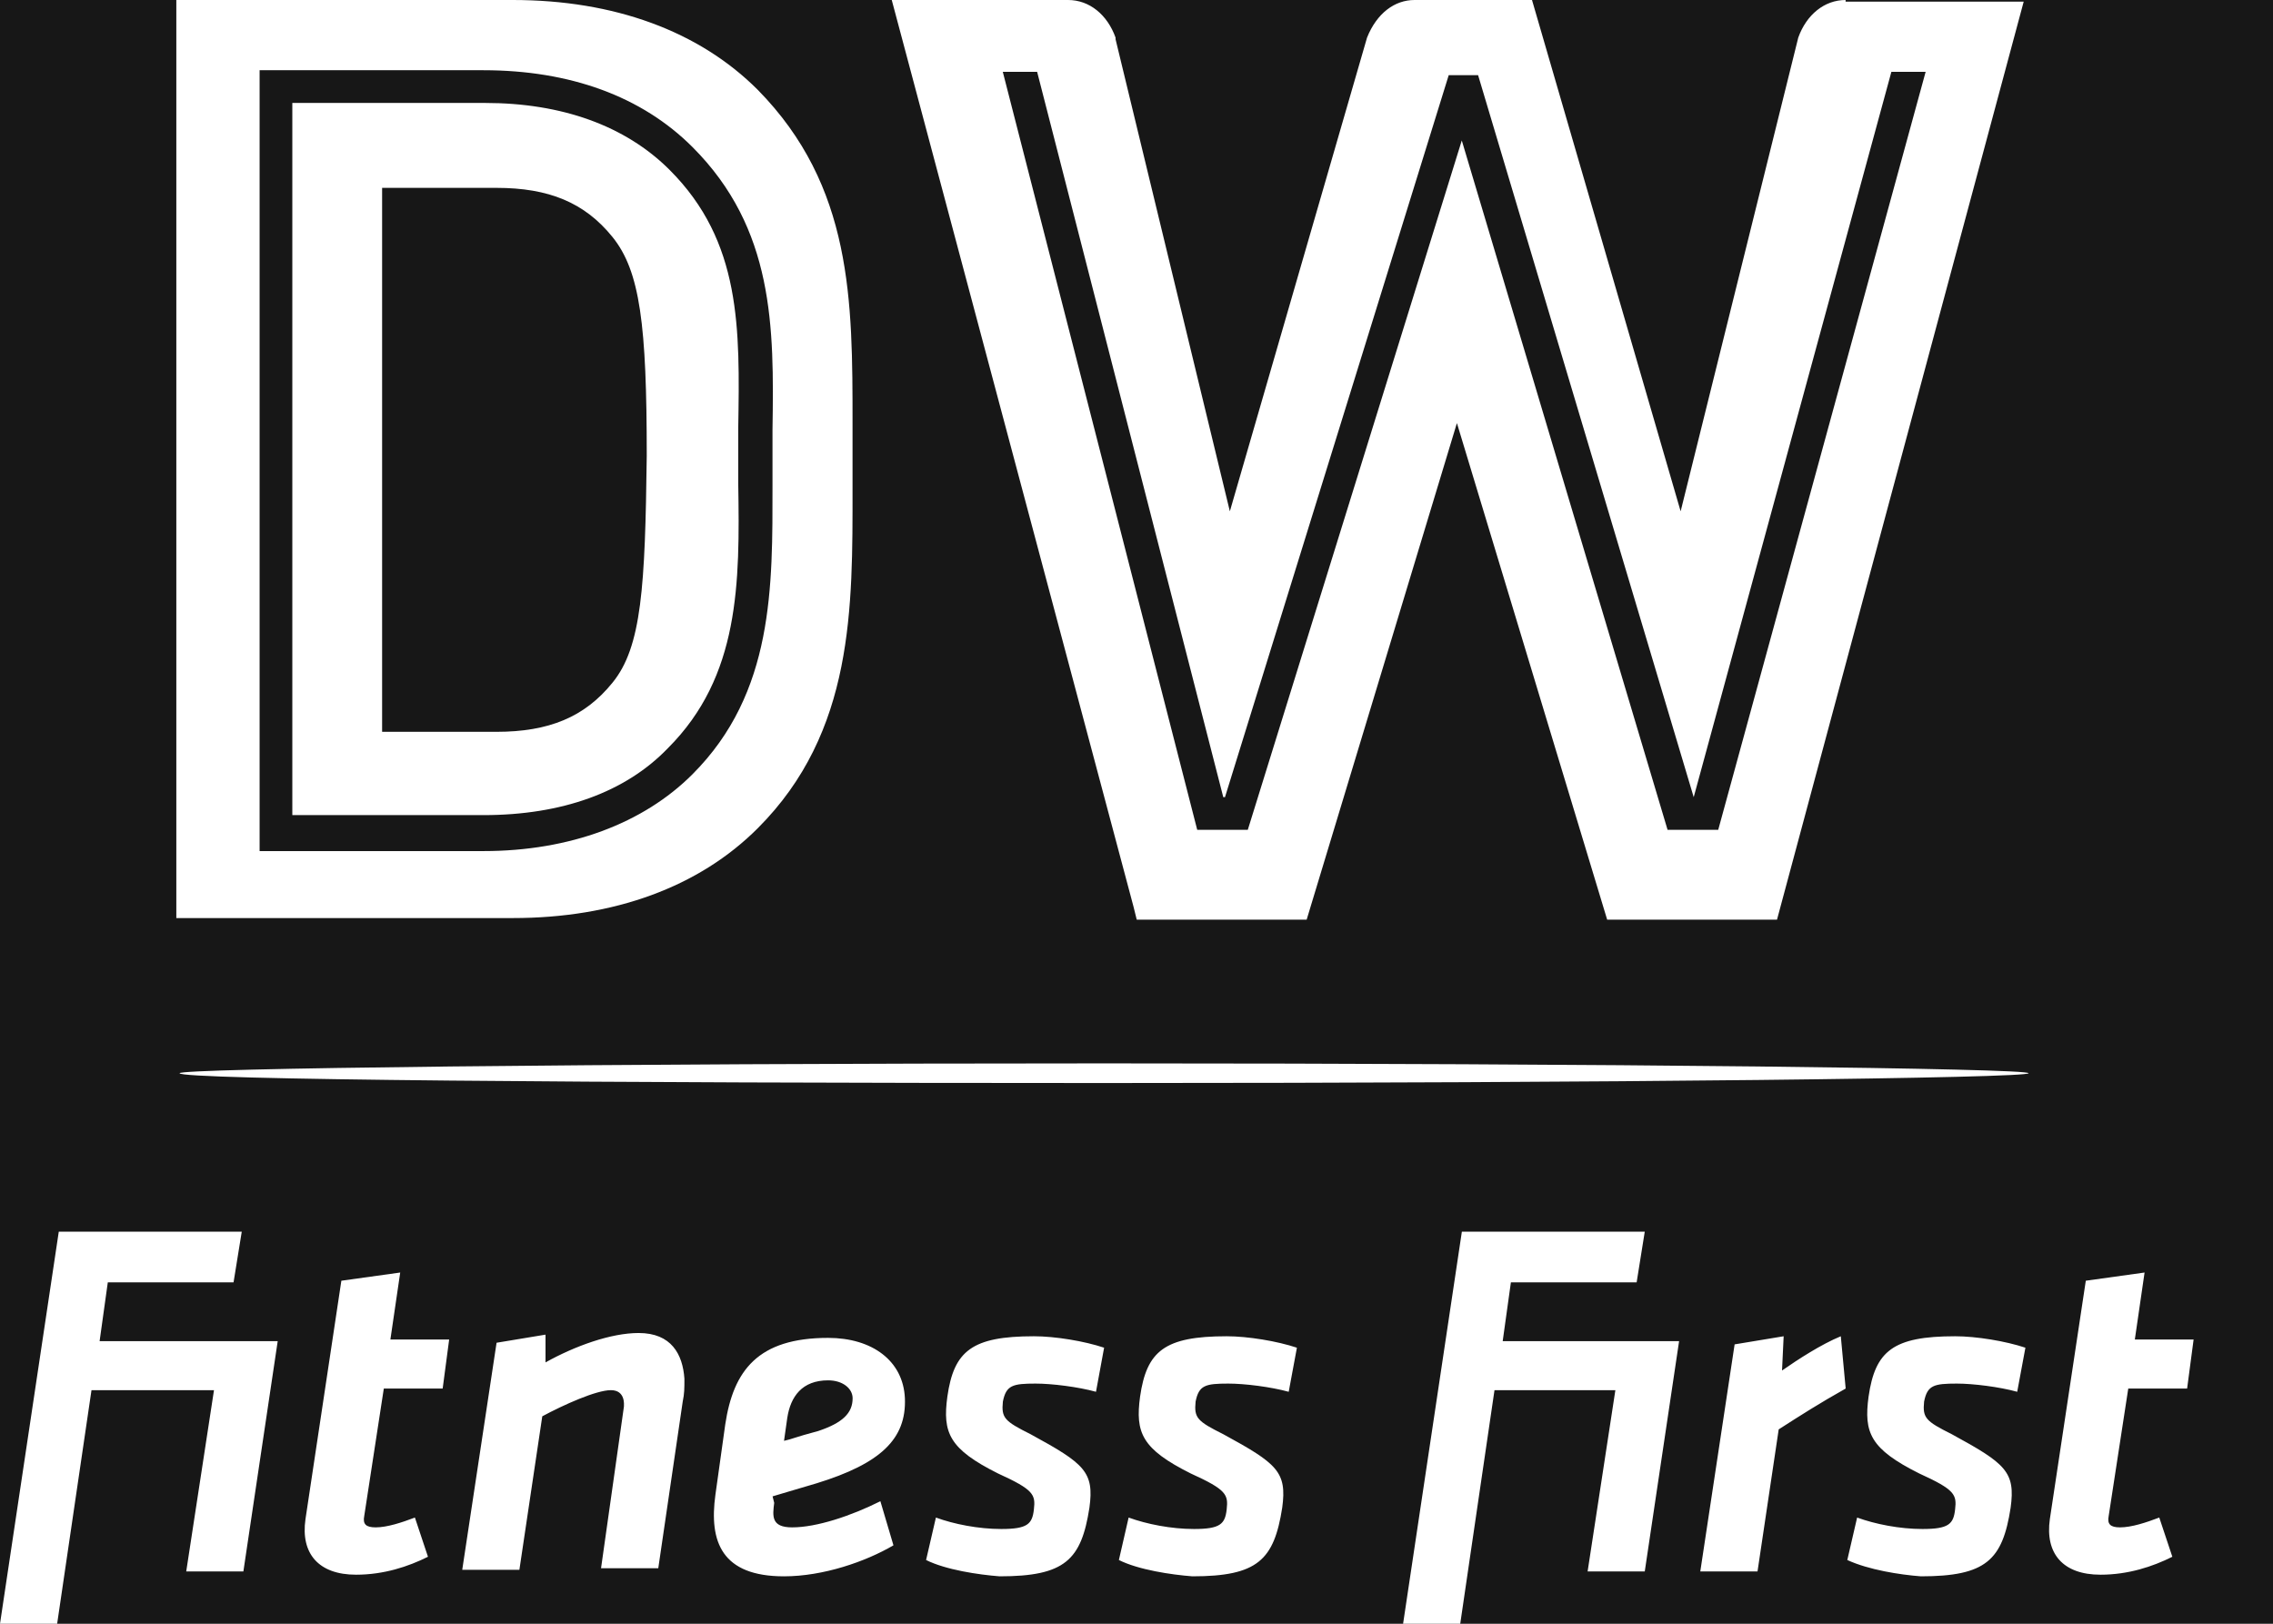 <svg width="28" height="20" viewBox="0 0 28 20" fill="none" xmlns="http://www.w3.org/2000/svg">
<rect width="28" height="20" fill="#E5E5E5"/>
<g id="Frame 1" clip-path="url(#clip0_0_1)">
<rect width="1440" height="3974" transform="translate(-524 -969)" fill="#171717"/>
<g id="Section 2">
<g id="Group 30">
<g id="Layer_1">
<g id="g4356">
<path id="path4352" d="M13.601 13.098C7.323 13.098 2.212 13.159 2.212 13.219C2.212 13.3 7.303 13.34 13.601 13.34C19.898 13.34 24.989 13.28 24.989 13.219C24.989 13.159 19.878 13.098 13.601 13.098Z" fill="white"/>
<path id="path4354" d="M21.166 10.221H20.542L18.007 1.73L15.371 10.221H14.748L12.353 0.885H12.776L15.069 9.819H15.09L17.846 0.926H18.208L20.864 9.819L23.299 0.885H23.721L21.166 10.221ZM22.735 0C22.474 0 22.253 0.181 22.152 0.463L20.703 6.298L18.872 0H17.424C17.182 0 16.961 0.161 16.84 0.463L15.15 6.298L13.742 0.483V0.463C13.641 0.181 13.42 0 13.158 0H10.985L13.963 11.167L14.003 11.328H16.096L17.947 5.211L19.798 11.328H21.89L24.929 0.02H22.735V0ZM9.516 5.976C9.516 7.223 9.536 8.531 8.53 9.537C7.927 10.141 7.021 10.483 5.955 10.483H3.198V0.865H5.955C7.021 0.865 7.906 1.187 8.53 1.811C9.536 2.817 9.536 4.024 9.516 5.292V5.976ZM9.335 1.107C8.611 0.382 7.564 0 6.317 0H2.172V11.308H6.317C7.564 11.308 8.611 10.926 9.335 10.201C10.522 9.014 10.502 7.485 10.502 6.016V5.211C10.502 3.702 10.502 2.294 9.335 1.107ZM7.544 8.41C7.202 8.833 6.76 9.014 6.116 9.014H4.707V2.314H6.116C6.76 2.314 7.202 2.495 7.544 2.918C7.886 3.34 7.967 4.004 7.967 5.614C7.947 7.223 7.906 7.968 7.544 8.41ZM8.249 2.093C7.705 1.549 6.921 1.268 5.975 1.268H3.601V10.04H5.955C6.921 10.04 7.705 9.759 8.228 9.215C9.114 8.33 9.114 7.183 9.094 5.956V5.272C9.114 4.044 9.134 2.978 8.249 2.093Z" fill="white"/>
</g>
<path id="path4358" d="M3.763 18.712L4.205 15.775L4.93 15.674L4.809 16.499H5.533L5.453 17.103H4.728L4.487 18.672C4.467 18.773 4.507 18.813 4.628 18.813C4.769 18.813 4.95 18.753 5.111 18.692L5.272 19.175C5.03 19.296 4.728 19.396 4.386 19.396C3.924 19.396 3.702 19.135 3.763 18.712ZM25.251 18.712L25.694 15.775L26.418 15.674L26.298 16.499H27.022L26.942 17.103H26.217L25.976 18.672C25.956 18.773 25.996 18.813 26.116 18.813C26.257 18.813 26.439 18.753 26.599 18.692L26.76 19.175C26.519 19.296 26.217 19.396 25.875 19.396C25.412 19.396 25.191 19.135 25.251 18.712ZM7.686 17.324C7.686 17.304 7.706 17.123 7.525 17.123C7.344 17.123 6.942 17.304 6.68 17.445L6.398 19.336H5.694L6.117 16.539L6.72 16.439V16.781C7.082 16.579 7.525 16.419 7.867 16.419C8.27 16.419 8.41 16.68 8.431 16.982C8.431 17.103 8.431 17.163 8.41 17.264L8.109 19.316H7.404L7.686 17.324ZM9.537 18.511C9.517 18.672 9.497 18.813 9.758 18.813C10.06 18.813 10.483 18.672 10.845 18.491L11.006 19.034C10.664 19.235 10.141 19.416 9.658 19.416C8.893 19.416 8.732 18.994 8.813 18.41L8.934 17.545C9.034 16.881 9.336 16.479 10.201 16.479C10.744 16.479 11.127 16.761 11.147 17.223C11.167 17.726 10.845 18.028 10.06 18.27C9.718 18.37 9.658 18.39 9.517 18.431L9.537 18.511ZM10.503 17.223C10.503 17.103 10.382 17.002 10.201 17.002C9.879 17.002 9.738 17.203 9.698 17.465L9.658 17.747C9.758 17.726 9.779 17.706 10.08 17.626C10.382 17.525 10.503 17.404 10.503 17.223ZM22.736 17.103C22.414 17.284 22.193 17.425 21.911 17.606L21.65 19.356H20.945L21.368 16.559L21.972 16.459L21.952 16.881C22.153 16.741 22.434 16.559 22.676 16.459L22.736 17.103ZM22.756 19.215L22.877 18.692C23.099 18.773 23.4 18.833 23.682 18.833C24.004 18.833 24.064 18.773 24.084 18.592C24.105 18.41 24.084 18.35 23.642 18.149C23.038 17.847 22.958 17.646 23.018 17.203C23.099 16.64 23.32 16.459 24.084 16.459C24.346 16.459 24.708 16.519 24.95 16.6L24.849 17.143C24.628 17.082 24.306 17.042 24.105 17.042C23.823 17.042 23.742 17.062 23.702 17.264C23.682 17.465 23.722 17.505 24.044 17.666C24.708 18.028 24.829 18.129 24.768 18.571C24.668 19.215 24.467 19.416 23.662 19.416C23.4 19.396 23.018 19.336 22.756 19.215ZM13.783 19.215L13.903 18.692C14.125 18.773 14.427 18.833 14.708 18.833C15.03 18.833 15.091 18.773 15.111 18.592C15.131 18.41 15.111 18.35 14.668 18.149C14.064 17.847 13.984 17.646 14.044 17.203C14.125 16.64 14.346 16.459 15.111 16.459C15.372 16.459 15.734 16.519 15.976 16.6L15.875 17.143C15.654 17.082 15.332 17.042 15.131 17.042C14.849 17.042 14.768 17.062 14.728 17.264C14.708 17.465 14.748 17.505 15.07 17.666C15.734 18.028 15.855 18.129 15.795 18.571C15.694 19.215 15.493 19.416 14.688 19.416C14.427 19.396 14.024 19.336 13.783 19.215ZM11.408 19.215L11.529 18.692C11.75 18.773 12.052 18.833 12.334 18.833C12.656 18.833 12.716 18.773 12.736 18.592C12.757 18.41 12.736 18.35 12.294 18.149C11.69 17.847 11.61 17.646 11.67 17.203C11.75 16.64 11.972 16.459 12.736 16.459C12.998 16.459 13.36 16.519 13.601 16.6L13.501 17.143C13.28 17.082 12.958 17.042 12.757 17.042C12.475 17.042 12.394 17.062 12.354 17.264C12.334 17.465 12.374 17.505 12.696 17.666C13.36 18.028 13.481 18.129 13.42 18.571C13.32 19.215 13.119 19.416 12.314 19.416C12.052 19.396 11.65 19.336 11.408 19.215ZM1.227 16.519L1.328 15.795H2.877L2.978 15.171H0.724L0 20H0.704L1.127 17.123H2.636L2.294 19.356H2.998L3.421 16.519H1.227ZM18.511 16.519L18.612 15.795H20.161L20.261 15.171H18.008L17.284 20H17.988L18.41 17.123H19.899L19.557 19.356H20.261L20.684 16.519H18.511Z" fill="white"/>
</g>
</g>
</g>
<g id="Section 1">
</g>
</g>
<defs>
<clipPath id="clip0_0_1">
<rect width="1440" height="3974" fill="white" transform="translate(-524 -969)"/>
</clipPath>
</defs>
</svg>
